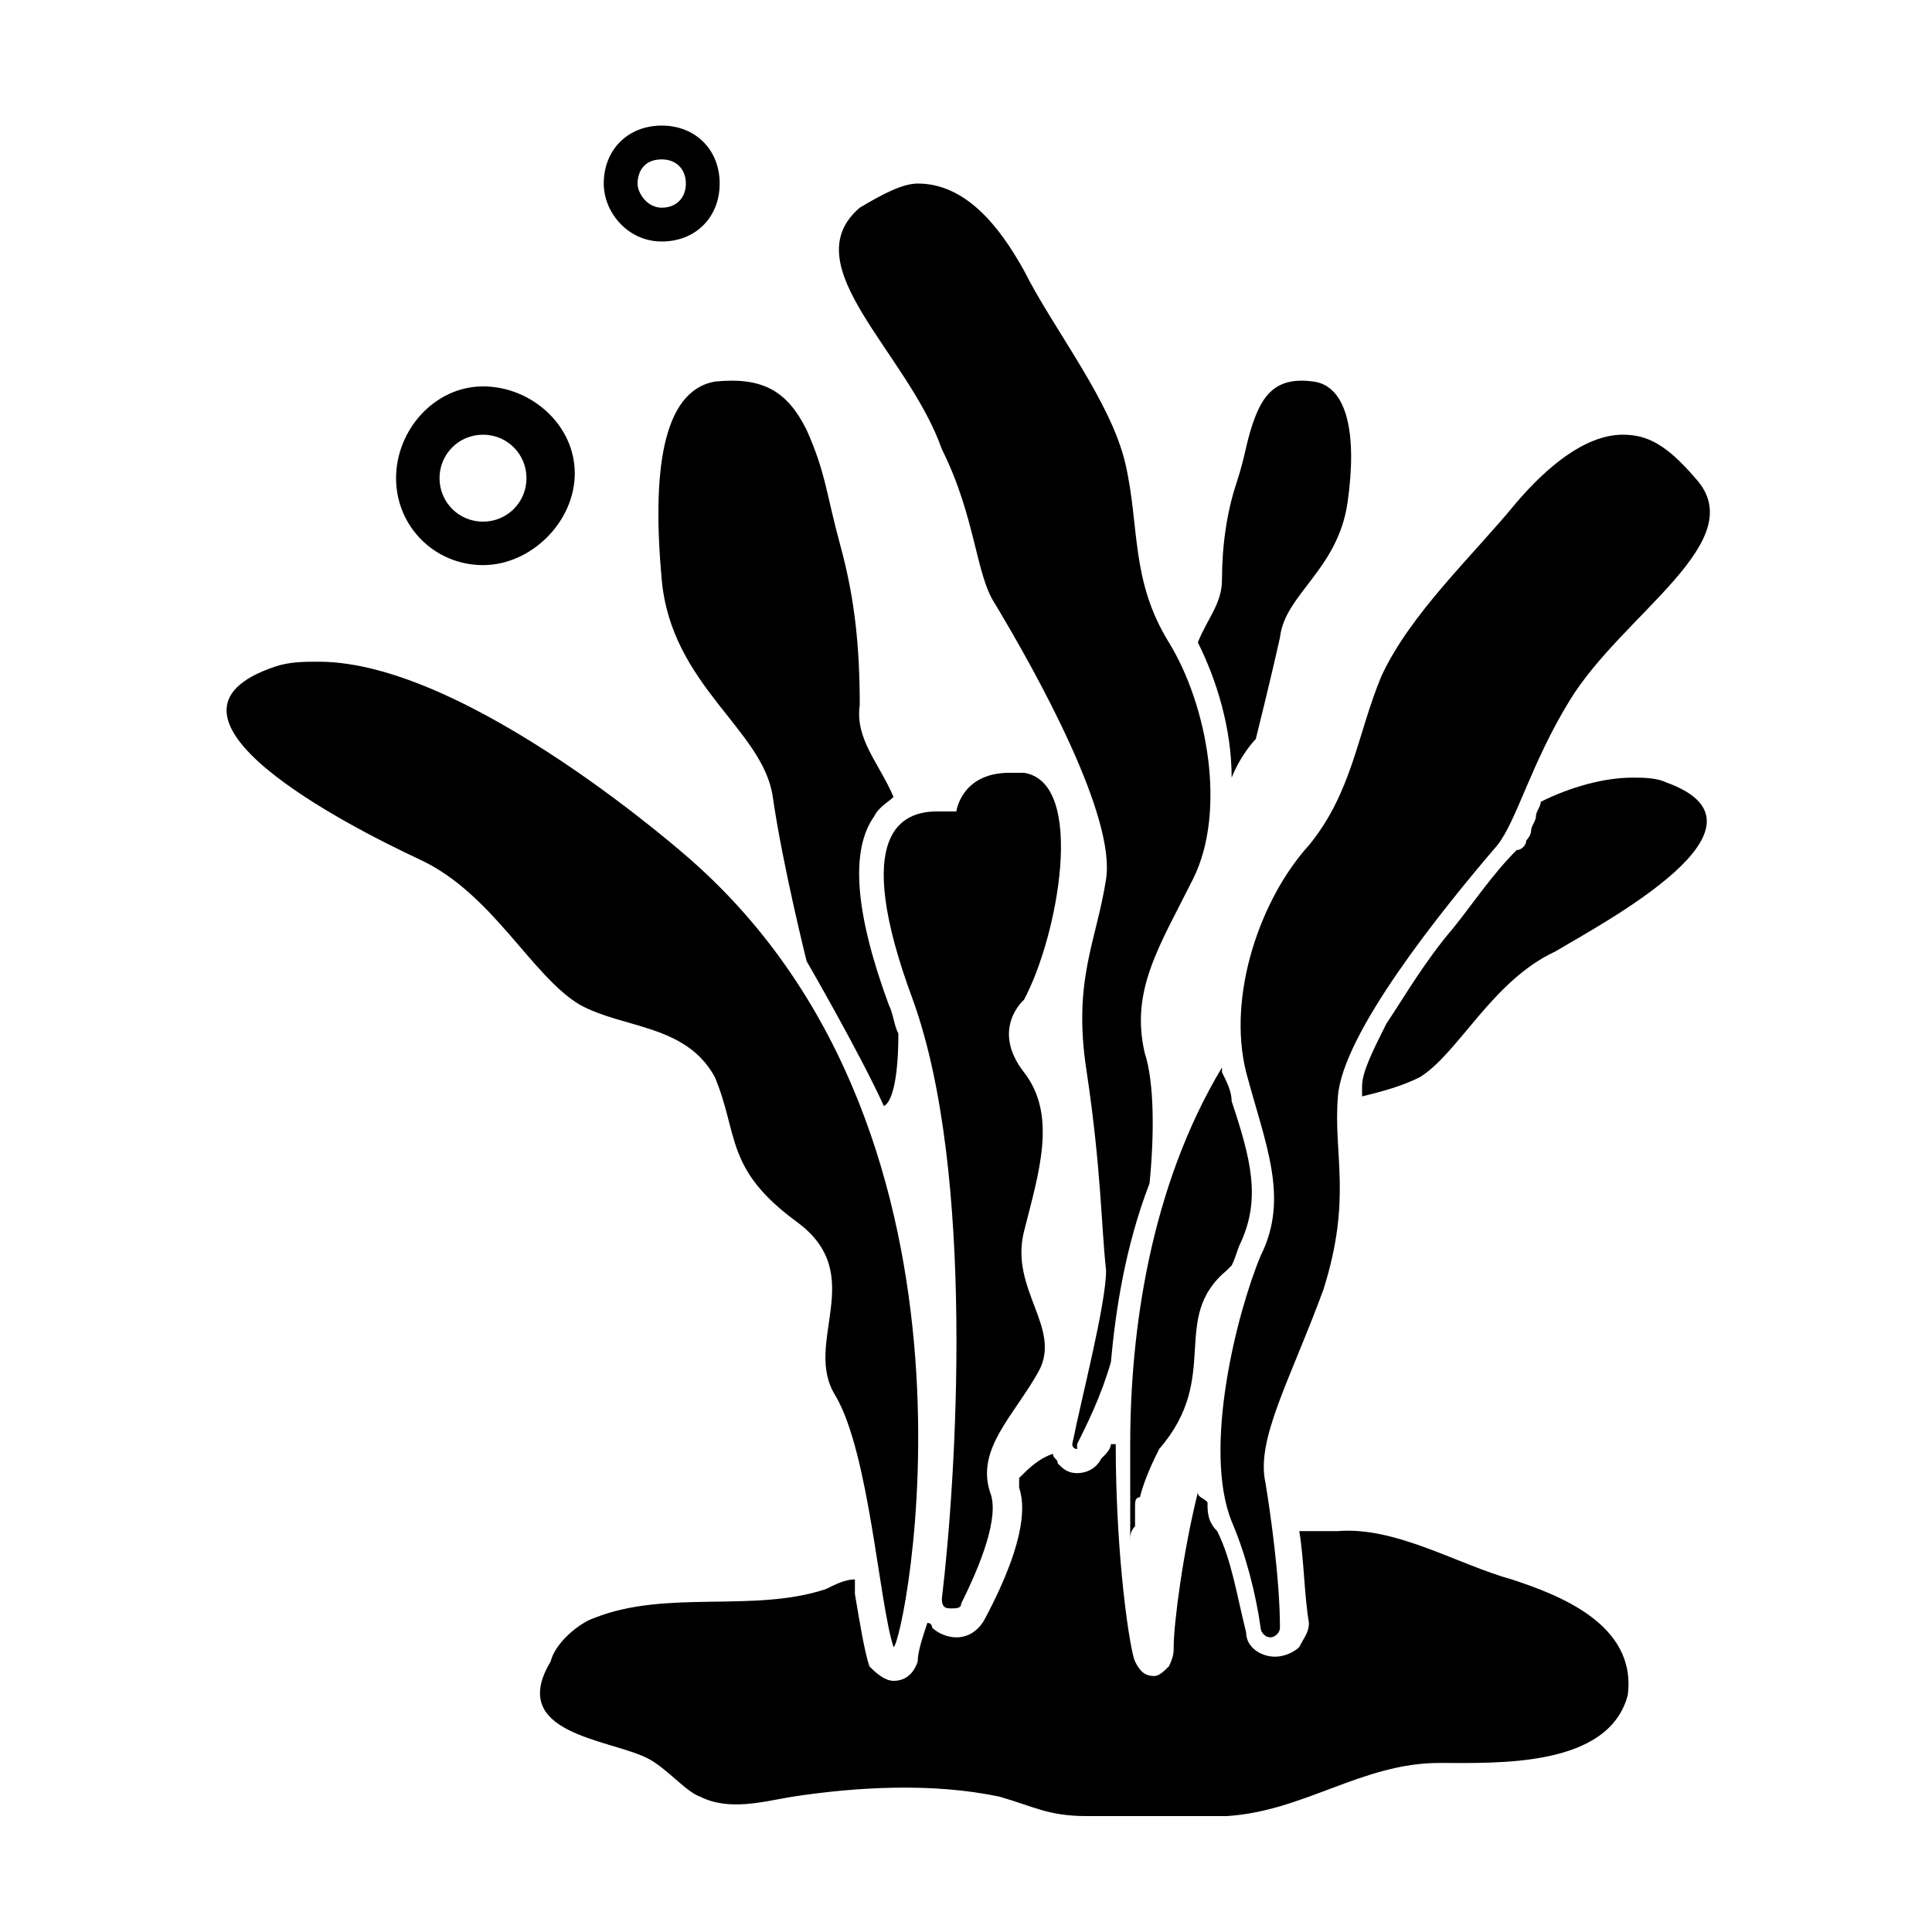 <?xml version="1.0" encoding="utf-8"?>
<!-- Generator: Adobe Illustrator 19.0.0, SVG Export Plug-In . SVG Version: 6.00 Build 0)  -->
<svg version="1.1" id="레이어_1" xmlns="http://www.w3.org/2000/svg" xmlns:xlink="http://www.w3.org/1999/xlink" x="0px"
	 y="0px" viewBox="-277 400.9 40 40" style="enable-background:new -277 400.9 40 40;" xml:space="preserve">
<g id="XMLID_1382_">
	<path id="XMLID_1397_" d="M-265,421.7c0.9,0.5,2.2,0.4,2.8,1.5c0.5,1.2,0.2,1.9,1.7,3s0.1,2.5,0.8,3.6c0.7,1.2,0.9,4.3,1.2,5.2l0,0
		c0.2,0,2.4-10.5-4.2-16.3c0,0-4.6-4.1-7.7-4.1c-0.3,0-0.6,0-0.9,0.1c-3,1,1.5,3.3,3,4S-266,421.1-265,421.7z"/>
	<path id="XMLID_1396_" d="M-255.8,416.9c-0.1,0-0.2,0-0.3,0c-1,0-1.1,0.8-1.1,0.8s-0.2,0-0.4,0c-0.7,0-1.8,0.4-0.5,3.9
		c1.3,3.6,0.9,9.9,0.6,12.4c0,0.2,0.1,0.2,0.2,0.2c0.1,0,0.2,0,0.2-0.1c0.4-0.8,0.8-1.8,0.6-2.3c-0.3-0.9,0.5-1.6,1-2.5
		s-0.6-1.7-0.3-2.9c0.3-1.2,0.7-2.4,0-3.3c-0.7-0.9,0-1.5,0-1.5C-255.1,420.3-254.5,417.1-255.8,416.9z"/>
	<path id="XMLID_1393_" d="M-267,412.6c1,0,1.9-0.9,1.9-1.9s-0.9-1.8-1.9-1.8s-1.8,0.9-1.8,1.9S-268,412.6-267,412.6z M-267,409.9
		c0.5,0,0.9,0.4,0.9,0.9s-0.4,0.9-0.9,0.9s-0.9-0.4-0.9-0.9S-267.5,409.9-267,409.9z"/>
	<path id="XMLID_1390_" d="M-263.3,405.9c0.7,0,1.2-0.5,1.2-1.2s-0.5-1.2-1.2-1.2c-0.7,0-1.2,0.5-1.2,1.2
		C-264.5,405.3-264,405.9-263.3,405.9z M-263.3,404.2c0.3,0,0.5,0.2,0.5,0.5s-0.2,0.5-0.5,0.5c-0.3,0-0.5-0.3-0.5-0.5
		S-263.7,404.2-263.3,404.2z"/>
	<path id="XMLID_1389_" d="M-263.3,412.9c0.2,2.2,2.1,3.1,2.3,4.5c0.2,1.4,0.7,3.4,0.7,3.4s1.1,1.9,1.6,3c0.2-0.1,0.3-0.7,0.3-1.5
		c-0.1-0.2-0.1-0.4-0.2-0.6c-0.7-1.9-0.8-3.2-0.3-3.9c0.1-0.2,0.3-0.3,0.4-0.4c-0.3-0.7-0.8-1.2-0.7-1.9c0-1.2-0.1-2.2-0.4-3.3
		c-0.3-1.1-0.3-1.5-0.7-2.4c-0.4-0.8-0.9-1.1-1.9-1C-263.3,409-263.5,410.7-263.3,412.9z"/>
	<path id="XMLID_1388_" d="M-251.5,417c0.2-0.5,0.5-0.8,0.5-0.8s0.3-1.2,0.5-2.1c0.1-0.9,1.2-1.4,1.4-2.8c0.2-1.4,0-2.4-0.7-2.5
		s-1,0.2-1.2,0.7s-0.2,0.8-0.4,1.4c-0.2,0.6-0.3,1.3-0.3,2c0,0.5-0.3,0.8-0.5,1.3C-251.8,415-251.5,416-251.5,417z"/>
	<path id="XMLID_1387_" d="M-251.2,423.1c0.4,1.5,0.9,2.6,0.3,3.8c-0.5,1.2-1.2,4-0.6,5.5c0.3,0.7,0.5,1.5,0.6,2.2
		c0,0.1,0.1,0.2,0.2,0.2c0.1,0,0.2-0.1,0.2-0.2c0-1-0.2-2.4-0.3-3c-0.2-0.9,0.5-2.1,1.2-4c0.6-1.9,0.2-2.8,0.3-4
		c0.1-1.3,2.1-3.8,3.3-5.2c0.4-0.5,0.7-1.7,1.5-3c1.1-1.8,3.8-3.3,2.6-4.6c-0.6-0.7-1-0.9-1.5-0.9c-0.8,0-1.6,0.7-2.2,1.4
		c-0.9,1.1-2.2,2.3-2.8,3.6c-0.5,1.2-0.6,2.4-1.5,3.5C-250.9,419.5-251.6,421.5-251.2,423.1z"/>
	<path id="XMLID_1386_" d="M-256.4,413.4c0.9,1.5,2.5,4.4,2.3,5.7c-0.2,1.3-0.7,2.1-0.4,4c0.3,2,0.3,3.2,0.4,4.1
		c0,0.7-0.5,2.6-0.7,3.6c0,0,0,0.1,0.1,0.1l0,0l0,0l0,0c0,0,0,0,0-0.1l0,0c0.2-0.4,0.5-1,0.7-1.7c0.1-1.1,0.3-2.4,0.8-3.7
		c0.1-1,0.1-2.1-0.1-2.7c-0.3-1.3,0.3-2.2,1-3.6s0.3-3.6-0.5-4.9c-0.8-1.3-0.6-2.4-0.9-3.7c-0.3-1.3-1.5-2.8-2.1-4
		c-0.5-0.9-1.2-1.8-2.2-1.8c-0.3,0-0.7,0.2-1.2,0.5c-1.4,1.2,1,3,1.7,5C-256.8,411.6-256.8,412.8-256.4,413.4z"/>
	<path id="XMLID_1385_" d="M-245.7,433.6c-1.1-0.3-2.4-1.1-3.6-1c-0.3,0-0.5,0-0.8,0c0.1,0.6,0.1,1.3,0.2,1.9c0,0.2-0.1,0.3-0.2,0.5
		c-0.1,0.1-0.3,0.2-0.5,0.2c-0.3,0-0.6-0.2-0.6-0.5c-0.2-0.8-0.3-1.5-0.6-2.1c-0.2-0.2-0.2-0.4-0.2-0.6c-0.1-0.1-0.2-0.1-0.2-0.2
		c-0.3,1.2-0.5,2.7-0.5,3.2c0,0.1,0,0.2-0.1,0.4c-0.1,0.1-0.2,0.2-0.3,0.2c-0.2,0-0.3-0.1-0.4-0.3c-0.1-0.2-0.4-2.1-0.4-4.5h-0.1
		c0,0.1-0.1,0.2-0.2,0.3c-0.1,0.2-0.3,0.3-0.5,0.3s-0.3-0.1-0.4-0.2c0-0.1-0.1-0.1-0.1-0.2c-0.3,0.1-0.5,0.3-0.7,0.5
		c0,0.1,0,0.2,0,0.2c0.1,0.3,0.2,1-0.7,2.7c-0.1,0.2-0.3,0.4-0.6,0.4c-0.2,0-0.4-0.1-0.5-0.2c0,0,0-0.1-0.1-0.1
		c-0.1,0.3-0.2,0.6-0.2,0.8c-0.1,0.3-0.3,0.4-0.5,0.4s-0.4-0.2-0.5-0.3c-0.1-0.3-0.2-0.9-0.3-1.5c0-0.1,0-0.2,0-0.3
		c-0.2,0-0.4,0.1-0.6,0.2c-1.5,0.5-3.3,0-4.8,0.6c-0.3,0.1-0.8,0.5-0.9,0.9c-0.9,1.5,1.2,1.6,2,2c0.4,0.2,0.8,0.7,1.1,0.8
		c0.6,0.3,1.3,0.1,1.9,0c1.3-0.2,2.9-0.3,4.3,0c0.7,0.2,1,0.4,1.8,0.4c0.9,0,1.9,0,2.9,0c1.6-0.1,2.8-1.1,4.4-1.1
		c1.2,0,3.5,0.1,3.9-1.4C-243.1,434.5-244.8,433.9-245.7,433.6z"/>
	<path id="XMLID_1384_" d="M-251.6,427.2l0.1-0.1c0.1-0.2,0.1-0.3,0.2-0.5c0.4-0.9,0.2-1.7-0.2-2.9c0-0.2-0.1-0.4-0.2-0.6V423
		c-1.5,2.5-1.9,5.5-1.9,7.8l0,0v0.1c0,0,0,0.1,0,0.2s0,0.2,0,0.3c0,0,0,0.1,0,0.2s0,0.2,0,0.3c0,0,0,0.1,0,0.2s0,0.2,0,0.2
		s0,0.1,0,0.2c0,0.1,0,0.2,0,0.2s0,0.1,0,0.2c0,0.1,0,0.2,0,0.2s0,0.1,0,0.2s0,0.1,0,0.2c0,0,0,0.1,0,0.2s0,0.1,0,0.2s0,0.1,0,0.2
		c0,0,0,0.1,0,0.2s0,0.1,0,0.2v0.1v0.1v0.1v0.1c0,0,0,0,0,0.1v0.1c0,0,0,0,0,0.1s0,0,0,0.1l0,0c0,0,0,0,0,0.1l0,0l0,0l0,0l0,0l0,0
		l0,0l0,0c0,0,0-0.1,0-0.2l0,0c0,0,0-0.1,0-0.2c0,0,0,0,0-0.1c0-0.1,0-0.2,0-0.2l0,0c0-0.1,0-0.2,0-0.2s0,0,0-0.1c0-0.1,0-0.1,0-0.2
		v-0.1c0-0.1,0-0.2,0-0.3l0,0c0-0.1,0-0.2,0-0.3v-0.1c0-0.1,0-0.2,0-0.2v-0.1c0-0.1,0-0.2,0-0.3l0,0c0-0.1,0-0.2,0.1-0.3v-0.1
		c0-0.1,0-0.1,0-0.2v-0.1c0-0.1,0-0.2,0.1-0.2l0,0c0.1-0.4,0.3-0.8,0.4-1C-251.7,429.4-252.8,428.2-251.6,427.2z"/>
	<path id="XMLID_1383_" d="M-242.5,417.1c-0.2-0.1-0.5-0.1-0.7-0.1c-0.6,0-1.3,0.2-1.9,0.5l0,0c0,0.1-0.1,0.2-0.1,0.3l0,0
		c0,0.1-0.1,0.2-0.1,0.3l0,0c0,0.1-0.1,0.2-0.1,0.2l0,0c0,0.1-0.1,0.2-0.2,0.2c-0.5,0.5-0.9,1.1-1.3,1.6c-0.6,0.7-1,1.4-1.4,2
		c-0.3,0.6-0.5,1-0.5,1.3c0,0,0,0.1,0,0.2c0.4-0.1,0.8-0.2,1.2-0.4c0.8-0.5,1.5-2,2.8-2.6C-243.8,420-240,418-242.5,417.1z"/>
</g>
</svg>
